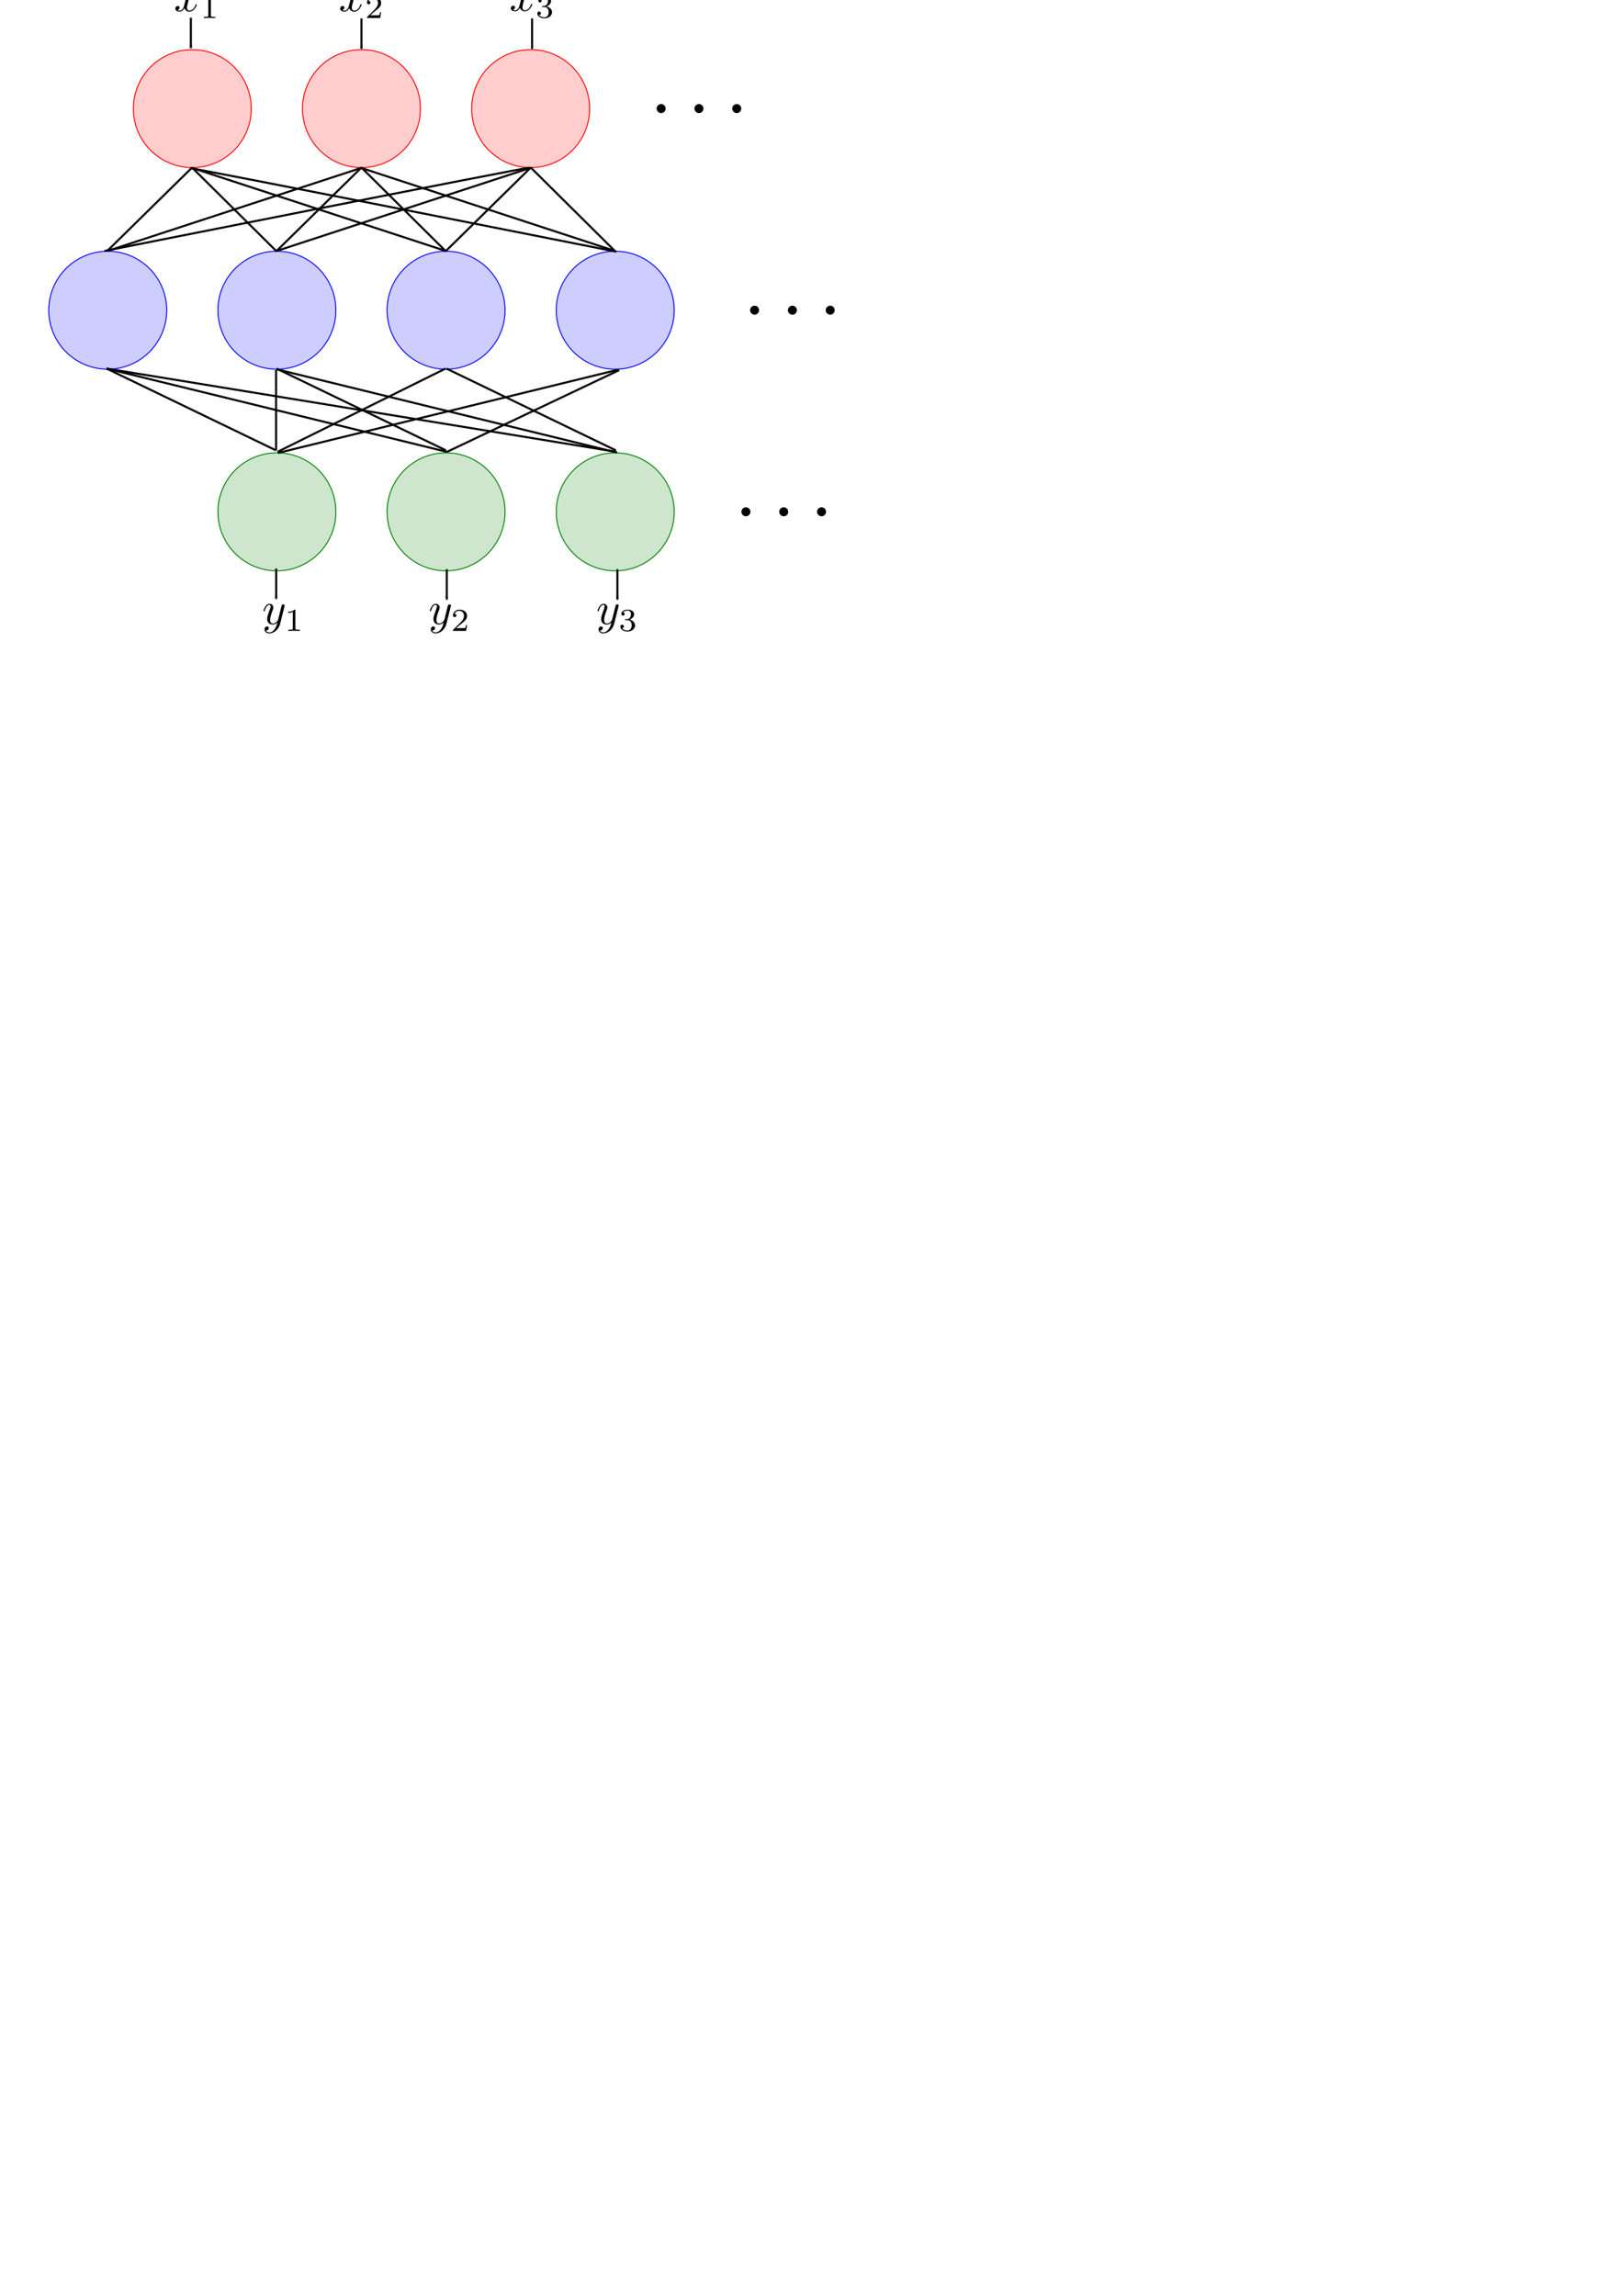<?xml version="1.0" encoding="UTF-8" standalone="no"?>
<!-- Created with Inkscape (http://www.inkscape.org/) -->

<svg
   xmlns:dc="http://purl.org/dc/elements/1.1/"
   xmlns:cc="http://creativecommons.org/ns#"
   xmlns:rdf="http://www.w3.org/1999/02/22-rdf-syntax-ns#"
   xmlns:svg="http://www.w3.org/2000/svg"
   xmlns="http://www.w3.org/2000/svg"
   xmlns:xlink="http://www.w3.org/1999/xlink"
   xmlns:sodipodi="http://sodipodi.sourceforge.net/DTD/sodipodi-0.dtd"
   xmlns:inkscape="http://www.inkscape.org/namespaces/inkscape"
   width="210mm"
   height="297mm"
   id="svg2"
   version="1.1"
   inkscape:version="0.48.4 r9939"
   inkscape:export-filename="\\euler\nineties\projects\prml-seminar\fig\neural-network.png"
   inkscape:export-xdpi="95.32"
   inkscape:export-ydpi="95.32"
   sodipodi:docname="neural-net-element.svg">
  <sodipodi:namedview
     id="base"
     pagecolor="#ffffff"
     bordercolor="#666666"
     borderopacity="1.0"
     inkscape:pageopacity="0.0"
     inkscape:pageshadow="2"
     inkscape:zoom="1.4142136"
     inkscape:cx="308.62386"
     inkscape:cy="904.66497"
     inkscape:document-units="px"
     inkscape:current-layer="layer1"
     showgrid="false"
     inkscape:window-width="1366"
     inkscape:window-height="746"
     inkscape:window-x="-8"
     inkscape:window-y="-8"
     inkscape:window-maximized="1" />
  <defs
     id="defs4">
    <marker
       inkscape:stockid="Arrow2Mend"
       orient="auto"
       refY="0.0"
       refX="0.0"
       id="Arrow2Mend"
       style="overflow:visible;">
      <path
         id="path5555"
         style="fill-rule:evenodd;stroke-width:0.625;stroke-linejoin:round;"
         d="M 8.719,4.034 L -2.207,0.016 L 8.719,-4.002 C 6.973,-1.63 6.983,1.616 8.719,4.034 z "
         transform="scale(0.6) rotate(180) translate(0,0)" />
    </marker>
    <marker
       inkscape:stockid="Arrow2Mend"
       orient="auto"
       refY="0"
       refX="0"
       id="Arrow2Mend-1"
       style="overflow:visible">
      <path
         inkscape:connector-curvature="0"
         id="path5555-7"
         style="fill-rule:evenodd;stroke-width:0.625;stroke-linejoin:round"
         d="M 8.719,4.034 -2.207,0.016 8.719,-4.002 c -1.745,2.372 -1.735,5.617 -6e-7,8.035 z"
         transform="scale(-0.6,-0.6)" />
    </marker>
    <marker
       inkscape:stockid="Arrow2Mend"
       orient="auto"
       refY="0"
       refX="0"
       id="marker7072"
       style="overflow:visible">
      <path
         inkscape:connector-curvature="0"
         id="path7074"
         style="fill-rule:evenodd;stroke-width:0.625;stroke-linejoin:round"
         d="M 8.719,4.034 -2.207,0.016 8.719,-4.002 c -1.745,2.372 -1.735,5.617 -6e-7,8.035 z"
         transform="scale(-0.6,-0.6)" />
    </marker>
    <marker
       inkscape:stockid="Arrow2Mend"
       orient="auto"
       refY="0"
       refX="0"
       id="marker7076"
       style="overflow:visible">
      <path
         inkscape:connector-curvature="0"
         id="path7078"
         style="fill-rule:evenodd;stroke-width:0.625;stroke-linejoin:round"
         d="M 8.719,4.034 -2.207,0.016 8.719,-4.002 c -1.745,2.372 -1.735,5.617 -6e-7,8.035 z"
         transform="scale(-0.6,-0.6)" />
    </marker>
  </defs>
  <g
     inkscape:label="レイヤー 1"
     inkscape:groupmode="layer"
     id="layer1">
    <path
       sodipodi:type="arc"
       style="fill:#ff0000;fill-opacity:0.196;stroke:#ff0000;stroke-width:1;stroke-linecap:round;stroke-miterlimit:4;stroke-opacity:1;stroke-dasharray:none;stroke-dashoffset:0"
       id="path3227-1-7-4-0-9-4-8-8-2-4-5-5-1-7-1"
       sodipodi:cx="332.14285"
       sodipodi:cy="383.07648"
       sodipodi:rx="60.714287"
       sodipodi:ry="60.714287"
       d="m 392.857,383.076 a 60.714,60.714 0 1 1 -121.429,0 60.714,60.714 0 1 1 121.429,0 z"
       transform="matrix(0.475,0,0,0.475,-63.716,-128.851)" />
    <path
       sodipodi:type="arc"
       style="fill:#ff0000;fill-opacity:0.196;stroke:#ff0000;stroke-width:1;stroke-linecap:round;stroke-miterlimit:4;stroke-opacity:1;stroke-dasharray:none;stroke-dashoffset:0"
       id="path3227-1-7-4-0-9-4-8-8-2-4-5-5-1-7-1-6"
       sodipodi:cx="332.14285"
       sodipodi:cy="383.07648"
       sodipodi:rx="60.714287"
       sodipodi:ry="60.714287"
       d="m 392.857,383.076 a 60.714,60.714 0 1 1 -121.429,0 60.714,60.714 0 1 1 121.429,0 z"
       transform="matrix(0.475,0,0,0.475,101.74,-128.851)" />
    <path
       sodipodi:type="arc"
       style="fill:#ff0000;fill-opacity:0.196;stroke:#ff0000;stroke-width:1;stroke-linecap:round;stroke-miterlimit:4;stroke-opacity:1;stroke-dasharray:none;stroke-dashoffset:0"
       id="path3227-1-7-4-0-9-4-8-8-2-4-5-5-1-7-1-1"
       sodipodi:cx="332.14285"
       sodipodi:cy="383.07648"
       sodipodi:rx="60.714287"
       sodipodi:ry="60.714287"
       d="m 392.857,383.076 a 60.714,60.714 0 1 1 -121.429,0 60.714,60.714 0 1 1 121.429,0 z"
       transform="matrix(0.475,0,0,0.475,19.012,-128.851)" />
    <path
       sodipodi:type="arc"
       style="fill:#0000ff;fill-opacity:0.196;stroke:#0000ff;stroke-width:1;stroke-linecap:round;stroke-miterlimit:4;stroke-opacity:1;stroke-dasharray:none;stroke-dashoffset:0"
       id="path3227-1-7-4-0-9-4-8-8-2-4-5-5-1-7-1-3"
       sodipodi:cx="332.14285"
       sodipodi:cy="383.07648"
       sodipodi:rx="60.714287"
       sodipodi:ry="60.714287"
       d="m 392.857,383.076 a 60.714,60.714 0 1 1 -121.429,0 60.714,60.714 0 1 1 121.429,0 z"
       transform="matrix(0.475,0,0,0.475,-105.08,-30.28)" />
    <path
       sodipodi:type="arc"
       style="fill:#0000ff;fill-opacity:0.196;stroke:#0000ff;stroke-width:1;stroke-linecap:round;stroke-miterlimit:4;stroke-opacity:1;stroke-dasharray:none;stroke-dashoffset:0"
       id="path3227-1-7-4-0-9-4-8-8-2-4-5-5-1-7-1-7-1"
       sodipodi:cx="332.14285"
       sodipodi:cy="383.07648"
       sodipodi:rx="60.714287"
       sodipodi:ry="60.714287"
       d="m 392.857,383.076 a 60.714,60.714 0 1 1 -121.429,0 60.714,60.714 0 1 1 121.429,0 z"
       transform="matrix(0.475,0,0,0.475,143.104,-30.28)" />
    <path
       sodipodi:type="arc"
       style="fill:#0000ff;fill-opacity:0.196;stroke:#0000ff;stroke-width:1;stroke-linecap:round;stroke-miterlimit:4;stroke-opacity:1;stroke-dasharray:none;stroke-dashoffset:0"
       id="path3227-1-7-4-0-9-4-8-8-2-4-5-5-1-7-1-6-3"
       sodipodi:cx="332.14285"
       sodipodi:cy="383.07648"
       sodipodi:rx="60.714287"
       sodipodi:ry="60.714287"
       d="m 392.857,383.076 a 60.714,60.714 0 1 1 -121.429,0 60.714,60.714 0 1 1 121.429,0 z"
       transform="matrix(0.475,0,0,0.475,60.376,-30.28)" />
    <path
       sodipodi:type="arc"
       style="fill:#0000ff;fill-opacity:0.196;stroke:#0000ff;stroke-width:1;stroke-linecap:round;stroke-miterlimit:4;stroke-opacity:1;stroke-dasharray:none;stroke-dashoffset:0"
       id="path3227-1-7-4-0-9-4-8-8-2-4-5-5-1-7-1-1-8"
       sodipodi:cx="332.14285"
       sodipodi:cy="383.07648"
       sodipodi:rx="60.714287"
       sodipodi:ry="60.714287"
       d="m 392.857,383.076 a 60.714,60.714 0 1 1 -121.429,0 60.714,60.714 0 1 1 121.429,0 z"
       transform="matrix(0.475,0,0,0.475,-22.352,-30.28)" />
    <path
       sodipodi:type="arc"
       style="fill:#008000;fill-opacity:0.196;stroke:#008000;stroke-width:1;stroke-linecap:round;stroke-miterlimit:4;stroke-opacity:1;stroke-dasharray:none;stroke-dashoffset:0"
       id="path3227-1-7-4-0-9-4-8-8-2-4-5-5-1-7-1-3-4"
       sodipodi:cx="332.14285"
       sodipodi:cy="383.07648"
       sodipodi:rx="60.714287"
       sodipodi:ry="60.714287"
       d="m 392.857,383.076 a 60.714,60.714 0 1 1 -121.429,0 60.714,60.714 0 1 1 121.429,0 z"
       transform="matrix(0.475,0,0,0.475,-22.352,68.292)" />
    <path
       sodipodi:type="arc"
       style="fill:#008000;fill-opacity:0.196;stroke:#008000;stroke-width:1;stroke-linecap:round;stroke-miterlimit:4;stroke-opacity:1;stroke-dasharray:none;stroke-dashoffset:0"
       id="path3227-1-7-4-0-9-4-8-8-2-4-5-5-1-7-1-6-3-9"
       sodipodi:cx="332.14285"
       sodipodi:cy="383.07648"
       sodipodi:rx="60.714287"
       sodipodi:ry="60.714287"
       d="m 392.857,383.076 a 60.714,60.714 0 1 1 -121.429,0 60.714,60.714 0 1 1 121.429,0 z"
       transform="matrix(0.475,0,0,0.475,143.104,68.292)" />
    <path
       sodipodi:type="arc"
       style="fill:#008000;fill-opacity:0.196;stroke:#008000;stroke-width:1;stroke-linecap:round;stroke-miterlimit:4;stroke-opacity:1;stroke-dasharray:none;stroke-dashoffset:0"
       id="path3227-1-7-4-0-9-4-8-8-2-4-5-5-1-7-1-1-8-3"
       sodipodi:cx="332.14285"
       sodipodi:cy="383.07648"
       sodipodi:rx="60.714287"
       sodipodi:ry="60.714287"
       d="m 392.857,383.076 a 60.714,60.714 0 1 1 -121.429,0 60.714,60.714 0 1 1 121.429,0 z"
       transform="matrix(0.475,0,0,0.475,60.376,68.292)" />
    <g
       transform="translate(0,-0.075)"
       id="g4080">
      <path
         style="fill:none;stroke:#000000;stroke-width:1px;stroke-linecap:butt;stroke-linejoin:miter;stroke-opacity:1"
         d="M 52.5,122.719 93.929,82.005"
         id="path3947"
         inkscape:connector-curvature="0" />
      <path
         style="fill:none;stroke:#000000;stroke-width:1px;stroke-linecap:butt;stroke-linejoin:miter;stroke-opacity:1"
         d="M 93.929,82.005 135.357,123.076"
         id="path4078"
         inkscape:connector-curvature="0" />
    </g>
    <g
       id="g4080-3"
       transform="translate(82.817,-0.075)">
      <path
         style="fill:none;stroke:#000000;stroke-width:1px;stroke-linecap:butt;stroke-linejoin:miter;stroke-opacity:1"
         d="M 52.5,122.719 93.929,82.005"
         id="path3947-8"
         inkscape:connector-curvature="0" />
      <path
         style="fill:none;stroke:#000000;stroke-width:1px;stroke-linecap:butt;stroke-linejoin:miter;stroke-opacity:1"
         d="M 93.929,82.005 135.357,123.076"
         id="path4078-9"
         inkscape:connector-curvature="0" />
    </g>
    <g
       id="g4080-3-3"
       transform="translate(165.634,-0.075)">
      <path
         style="fill:none;stroke:#000000;stroke-width:1px;stroke-linecap:butt;stroke-linejoin:miter;stroke-opacity:1"
         d="M 52.5,122.719 93.929,82.005"
         id="path3947-8-4"
         inkscape:connector-curvature="0" />
      <path
         style="fill:none;stroke:#000000;stroke-width:1px;stroke-linecap:butt;stroke-linejoin:miter;stroke-opacity:1"
         d="M 93.929,82.005 135.357,123.076"
         id="path4078-9-4"
         inkscape:connector-curvature="0" />
    </g>
    <path
       inkscape:connector-curvature="0"
       id="path4204"
       d="M 93.944,82.111 218.193,122.769"
       style="fill:none;stroke:#000000;stroke-width:1px;stroke-linecap:butt;stroke-linejoin:miter;stroke-opacity:1" />
    <path
       inkscape:connector-curvature="0"
       id="path4204-3-7-8-8"
       d="M 176.66,82.111 300.909,122.769"
       style="fill:none;stroke:#000000;stroke-width:1px;stroke-linecap:butt;stroke-linejoin:miter;stroke-opacity:1" />
    <path
       inkscape:connector-curvature="0"
       id="path4204-3-7-6"
       d="M 259.726,81.984 135.477,122.643"
       style="fill:none;stroke:#000000;stroke-width:1px;stroke-linecap:butt;stroke-linejoin:miter;stroke-opacity:1" />
    <path
       inkscape:connector-curvature="0"
       id="path4204-3-7-8-8-2-1"
       d="M 177.009,81.984 52.761,122.643"
       style="fill:none;stroke:#000000;stroke-width:1px;stroke-linecap:butt;stroke-linejoin:miter;stroke-opacity:1" />
    <path
       inkscape:connector-curvature="0"
       id="path4401"
       d="m 93.571,82.362 c 2.857,0 207.857,40.714 207.857,40.714"
       style="fill:none;stroke:#000000;stroke-width:1px;stroke-linecap:butt;stroke-linejoin:miter;stroke-opacity:1" />
    <path
       inkscape:connector-curvature="0"
       id="path4401-5"
       d="m 258.929,82.005 c -2.857,0 -207.857,40.714 -207.857,40.714"
       style="fill:none;stroke:#000000;stroke-width:1px;stroke-linecap:butt;stroke-linejoin:miter;stroke-opacity:1" />
    <path
       inkscape:connector-curvature="0"
       id="path4445"
       d="m 52.143,180.219 82.857,40"
       style="fill:none;stroke:#000000;stroke-width:1px;stroke-linecap:butt;stroke-linejoin:miter;stroke-opacity:1" />
    <path
       inkscape:connector-curvature="0"
       id="path4445-9"
       d="m 218.333,180.219 82.857,40"
       style="fill:none;stroke:#000000;stroke-width:1px;stroke-linecap:butt;stroke-linejoin:miter;stroke-opacity:1" />
    <path
       inkscape:connector-curvature="0"
       id="path4445-9-7-3"
       d="m 135.238,180.219 82.857,40"
       style="fill:none;stroke:#000000;stroke-width:1px;stroke-linecap:butt;stroke-linejoin:miter;stroke-opacity:1" />
    <path
       inkscape:connector-curvature="0"
       id="path4501"
       d="M 52.143,180.219 218.571,220.934"
       style="fill:none;stroke:#000000;stroke-width:1px;stroke-linecap:butt;stroke-linejoin:miter;stroke-opacity:1" />
    <path
       inkscape:connector-curvature="0"
       id="path4501-7"
       d="m 135.357,180.576 166.429,40.714"
       style="fill:none;stroke:#000000;stroke-width:1px;stroke-linecap:butt;stroke-linejoin:miter;stroke-opacity:1" />
    <path
       inkscape:connector-curvature="0"
       id="path4501-7-6"
       d="M 302.321,180.755 135.893,221.469"
       style="fill:none;stroke:#000000;stroke-width:1px;stroke-linecap:butt;stroke-linejoin:miter;stroke-opacity:1" />
    <path
       inkscape:connector-curvature="0"
       id="path4542"
       d="M 52.143,180.219 301.429,220.934"
       style="fill:none;stroke:#000000;stroke-width:1px;stroke-linecap:butt;stroke-linejoin:miter;stroke-opacity:1" />
    <path
       inkscape:connector-curvature="0"
       id="path4544"
       d="m 135,180.934 0,39.286"
       style="fill:none;stroke:#000000;stroke-width:1px;stroke-linecap:butt;stroke-linejoin:miter;stroke-opacity:1" />
    <path
       inkscape:connector-curvature="0"
       id="path4546"
       d="m 217.857,180.219 -82.143,40.714"
       style="fill:none;stroke:#000000;stroke-width:1px;stroke-linecap:butt;stroke-linejoin:miter;stroke-opacity:1" />
    <path
       inkscape:connector-curvature="0"
       id="path4548"
       d="m 218.571,220.934 84.286,-40"
       style="fill:none;stroke:#000000;stroke-width:1px;stroke-linecap:butt;stroke-linejoin:miter;stroke-opacity:1" />
    <g
       title="$\cdots$"
       style="fill:#000000"
       id="equation_00"
       transform="matrix(4.16,0,0,4.16,-2.776,-198.591)">
      <defs
         id="defs4591">
        <path
           id="equation_00_00"
           d="m 1.92,-2.5 c 0,-0.29 -0.24,-0.53 -0.53,-0.53 -0.29,0 -0.53,0.24 -0.53,0.53 0,0.29 0.24,0.53 0.53,0.53 0.29,0 0.53,-0.24 0.53,-0.53 z"
           inkscape:connector-curvature="0" />
      </defs>
      <g
         id="equation_00_g">
        <use
           id="use4595"
           y="63"
           xlink:href="#equation_00_00"
           x="77"
           width="744.094"
           height="1052.362" />
        <use
           id="use4597"
           y="63"
           xlink:href="#equation_00_00"
           x="81.444"
           width="744.094"
           height="1052.362" />
        <use
           id="use4599"
           y="63"
           xlink:href="#equation_00_00"
           x="85.889"
           width="744.094"
           height="1052.362" />
      </g>
    </g>
    <g
       title="$\cdots$"
       style="fill:#000000"
       id="equation_00-0"
       transform="matrix(4.16,0,0,4.16,42.921,-100.019)">
      <defs
         id="defs4591-1">
        <path
           id="equation_00_00-6"
           d="m 1.92,-2.5 c 0,-0.29 -0.24,-0.53 -0.53,-0.53 -0.29,0 -0.53,0.24 -0.53,0.53 0,0.29 0.24,0.53 0.53,0.53 0.29,0 0.53,-0.24 0.53,-0.53 z"
           inkscape:connector-curvature="0" />
      </defs>
      <g
         id="equation_00_g-5">
        <use
           id="use4595-7"
           y="63"
           xlink:href="#equation_00_00-6"
           x="77"
           width="744.094"
           height="1052.362" />
        <use
           id="use4597-5"
           y="63"
           xlink:href="#equation_00_00-6"
           x="81.444"
           width="744.094"
           height="1052.362" />
        <use
           id="use4599-4"
           y="63"
           xlink:href="#equation_00_00-6"
           x="85.889"
           width="744.094"
           height="1052.362" />
      </g>
    </g>
    <g
       title="$\cdots$"
       style="fill:#000000"
       id="equation_00-0-1"
       transform="matrix(4.16,0,0,4.16,38.678,-1.448)">
      <defs
         id="defs4591-1-2">
        <path
           id="equation_00_00-6-0"
           d="m 1.92,-2.5 c 0,-0.29 -0.24,-0.53 -0.53,-0.53 -0.29,0 -0.53,0.24 -0.53,0.53 0,0.29 0.24,0.53 0.53,0.53 0.29,0 0.53,-0.24 0.53,-0.53 z"
           inkscape:connector-curvature="0" />
      </defs>
      <g
         id="equation_00_g-5-0">
        <use
           id="use4595-7-1"
           y="63"
           xlink:href="#equation_00_00-6-0"
           x="77"
           width="744.094"
           height="1052.362" />
        <use
           id="use4597-5-4"
           y="63"
           xlink:href="#equation_00_00-6-0"
           x="81.444"
           width="744.094"
           height="1052.362" />
        <use
           id="use4599-4-6"
           y="63"
           xlink:href="#equation_00_00-6-0"
           x="85.889"
           width="744.094"
           height="1052.362" />
      </g>
    </g>
    <path
       style="fill:none;stroke:#000000;stroke-width:1px;stroke-linecap:butt;stroke-linejoin:miter;stroke-opacity:1;marker-end:url(#Arrow2Mend)"
       d="m 93.338,8.673 0,14.849"
       id="path4718"
       inkscape:connector-curvature="0" />
    <path
       style="fill:none;stroke:#000000;stroke-width:1px;stroke-linecap:butt;stroke-linejoin:miter;stroke-opacity:1;marker-end:url(#Arrow2Mend)"
       d="m 260.215,9.026 0,14.849"
       id="path4718-0"
       inkscape:connector-curvature="0" />
    <path
       style="fill:none;stroke:#000000;stroke-width:1px;stroke-linecap:butt;stroke-linejoin:miter;stroke-opacity:1;marker-end:url(#Arrow2Mend)"
       d="m 176.777,9.026 0,14.849"
       id="path4718-0-7"
       inkscape:connector-curvature="0" />
    <g
       id="equation_01"
       style="fill:#000000"
       title="$x_1$"
       transform="matrix(2.235,0,0,2.235,-86.985,-135.349)">
      <defs
         id="defs6035">
        <path
           d="m 2.345,-4.452 c 0,-0.189 -0.014,-0.196 -0.21,-0.196 C 1.687,-4.207 1.05,-4.2 0.763,-4.2 v 0.252 c 0.168,0 0.63,0 1.015,-0.196 v 3.57 c 0,0.231 0,0.322 -0.7,0.322 H 0.812 V 0 c 0.126,-0.007 0.987,-0.028 1.246,-0.028 0.217,0 1.099,0.021 1.253,0.028 V -0.252 H 3.045 c -0.7,0 -0.7,-0.091 -0.7,-0.322 v -3.878 z"
           id="equation_01_00"
           inkscape:connector-curvature="0" />
        <path
           d="M 3.34,-3.02 C 3.4,-3.28 3.63,-4.2 4.33,-4.2 c 0.05,0 0.29,0 0.5,0.13 -0.28,0.05 -0.48,0.3 -0.48,0.54 0,0.16 0.11,0.35 0.38,0.35 0.22,0 0.54,-0.18 0.54,-0.58 0,-0.52 -0.59,-0.66 -0.93,-0.66 -0.58,0 -0.93,0.53 -1.05,0.76 -0.25,-0.66 -0.79,-0.76 -1.08,-0.76 -1.04,0 -1.61,1.29 -1.61,1.54 0,0.1 0.1,0.1 0.12,0.1 0.08,0 0.11,-0.02 0.13,-0.11 0.34,-1.06 1,-1.31 1.34,-1.31 0.19,0 0.54,0.09 0.54,0.67 0,0.31 -0.17,0.98 -0.54,2.38 -0.16,0.62 -0.51,1.04 -0.95,1.04 -0.06,0 -0.29,0 -0.5,-0.13 0.25,-0.05 0.47,-0.26 0.47,-0.54 0,-0.27 -0.22,-0.35 -0.37,-0.35 -0.3,0 -0.55,0.26 -0.55,0.58 0,0.46 0.5,0.66 0.94,0.66 0.66,0 1.02,-0.7 1.05,-0.76 0.12,0.37 0.48,0.76 1.08,0.76 1.03,0 1.6,-1.29 1.6,-1.54 0,-0.1 -0.09,-0.1 -0.12,-0.1 -0.09,0 -0.11,0.04 -0.13,0.11 -0.33,1.07 -1.01,1.31 -1.33,1.31 -0.39,0 -0.55,-0.32 -0.55,-0.66 0,-0.22 0.06,-0.44 0.17,-0.88 l 0.34,-1.37 z"
           id="equation_01_01"
           inkscape:connector-curvature="0" />
      </defs>
      <g
         id="equation_01_g">
        <use
           x="77"
           xlink:href="#equation_01_01"
           y="63"
           id="use6040"
           width="744.094"
           height="1052.362" />
        <use
           x="82.715"
           xlink:href="#equation_01_00"
           y="64.5"
           id="use6042"
           width="744.094"
           height="1052.362" />
      </g>
    </g>
    <g
       title="$x_2$"
       style="fill:#000000"
       id="equation_02"
       transform="matrix(2.235,0,0,2.235,-6.375,-135.349)">
      <defs
         id="defs6189">
        <path
           id="equation_02_00"
           d="M 3.535,-1.274 H 3.297 C 3.276,-1.12 3.206,-0.707 3.115,-0.637 3.059,-0.595 2.52,-0.595 2.422,-0.595 H 1.134 c 0.735,-0.651 0.98,-0.847 1.4,-1.176 0.518,-0.413 1.001,-0.847 1.001,-1.512 0,-0.847 -0.742,-1.365 -1.638,-1.365 -0.868,0 -1.456,0.609 -1.456,1.253 0,0.357 0.301,0.392 0.371,0.392 0.168,0 0.371,-0.119 0.371,-0.371 0,-0.126 -0.049,-0.371 -0.413,-0.371 0.217,-0.497 0.693,-0.651 1.022,-0.651 0.7,0 1.064,0.546 1.064,1.113 0,0.609 -0.434,1.092 -0.658,1.344 L 0.511,-0.273 C 0.441,-0.21 0.441,-0.196 0.441,0 h 2.884 l 0.21,-1.274 z"
           inkscape:connector-curvature="0" />
        <path
           id="equation_02_01"
           d="M 3.34,-3.02 C 3.4,-3.28 3.63,-4.2 4.33,-4.2 c 0.05,0 0.29,0 0.5,0.13 -0.28,0.05 -0.48,0.3 -0.48,0.54 0,0.16 0.11,0.35 0.38,0.35 0.22,0 0.54,-0.18 0.54,-0.58 0,-0.52 -0.59,-0.66 -0.93,-0.66 -0.58,0 -0.93,0.53 -1.05,0.76 -0.25,-0.66 -0.79,-0.76 -1.08,-0.76 -1.04,0 -1.61,1.29 -1.61,1.54 0,0.1 0.1,0.1 0.12,0.1 0.08,0 0.11,-0.02 0.13,-0.11 0.34,-1.06 1,-1.31 1.34,-1.31 0.19,0 0.54,0.09 0.54,0.67 0,0.31 -0.17,0.98 -0.54,2.38 -0.16,0.62 -0.51,1.04 -0.95,1.04 -0.06,0 -0.29,0 -0.5,-0.13 0.25,-0.05 0.47,-0.26 0.47,-0.54 0,-0.27 -0.22,-0.35 -0.37,-0.35 -0.3,0 -0.55,0.26 -0.55,0.58 0,0.46 0.5,0.66 0.94,0.66 0.66,0 1.02,-0.7 1.05,-0.76 0.12,0.37 0.48,0.76 1.08,0.76 1.03,0 1.6,-1.29 1.6,-1.54 0,-0.1 -0.09,-0.1 -0.12,-0.1 -0.09,0 -0.11,0.04 -0.13,0.11 -0.33,1.07 -1.01,1.31 -1.33,1.31 -0.39,0 -0.55,-0.32 -0.55,-0.66 0,-0.22 0.06,-0.44 0.17,-0.88 l 0.34,-1.37 z"
           inkscape:connector-curvature="0" />
      </defs>
      <g
         id="equation_02_g">
        <use
           id="use6194"
           y="63"
           xlink:href="#equation_02_01"
           x="77"
           width="744.094"
           height="1052.362" />
        <use
           id="use6196"
           y="64.5"
           xlink:href="#equation_02_00"
           x="82.715"
           width="744.094"
           height="1052.362" />
      </g>
    </g>
    <g
       id="equation_03"
       style="fill:#000000"
       title="$x_3$"
       transform="matrix(2.235,0,0,2.235,77.064,-135.505)">
      <defs
         id="defs6357">
        <path
           d="m 1.911,-2.338 c 0.546,0 0.938,0.378 0.938,1.127 0,0.868 -0.504,1.127 -0.91,1.127 -0.28,0 -0.896,-0.077 -1.19,-0.49 0.329,-0.014 0.406,-0.245 0.406,-0.392 0,-0.224 -0.168,-0.385 -0.385,-0.385 -0.196,0 -0.392,0.119 -0.392,0.406 0,0.658 0.728,1.085 1.575,1.085 0.973,0 1.645,-0.651 1.645,-1.351 0,-0.546 -0.448,-1.092 -1.218,-1.253 0.735,-0.266 1.001,-0.791 1.001,-1.218 0,-0.553 -0.637,-0.966 -1.414,-0.966 -0.777,0 -1.372,0.378 -1.372,0.938 0,0.238 0.154,0.371 0.364,0.371 0.217,0 0.357,-0.161 0.357,-0.357 0,-0.203 -0.14,-0.35 -0.357,-0.364 0.245,-0.308 0.728,-0.385 0.987,-0.385 0.315,0 0.756,0.154 0.756,0.763 0,0.294 -0.098,0.616 -0.28,0.833 -0.231,0.266 -0.427,0.28 -0.777,0.301 -0.175,0.014 -0.189,0.014 -0.224,0.021 -0.014,0 -0.07,0.014 -0.07,0.091 0,0.098 0.063,0.098 0.182,0.098 h 0.378 z"
           id="equation_03_00"
           inkscape:connector-curvature="0" />
        <path
           d="M 3.34,-3.02 C 3.4,-3.28 3.63,-4.2 4.33,-4.2 c 0.05,0 0.29,0 0.5,0.13 -0.28,0.05 -0.48,0.3 -0.48,0.54 0,0.16 0.11,0.35 0.38,0.35 0.22,0 0.54,-0.18 0.54,-0.58 0,-0.52 -0.59,-0.66 -0.93,-0.66 -0.58,0 -0.93,0.53 -1.05,0.76 -0.25,-0.66 -0.79,-0.76 -1.08,-0.76 -1.04,0 -1.61,1.29 -1.61,1.54 0,0.1 0.1,0.1 0.12,0.1 0.08,0 0.11,-0.02 0.13,-0.11 0.34,-1.06 1,-1.31 1.34,-1.31 0.19,0 0.54,0.09 0.54,0.67 0,0.31 -0.17,0.98 -0.54,2.38 -0.16,0.62 -0.51,1.04 -0.95,1.04 -0.06,0 -0.29,0 -0.5,-0.13 0.25,-0.05 0.47,-0.26 0.47,-0.54 0,-0.27 -0.22,-0.35 -0.37,-0.35 -0.3,0 -0.55,0.26 -0.55,0.58 0,0.46 0.5,0.66 0.94,0.66 0.66,0 1.02,-0.7 1.05,-0.76 0.12,0.37 0.48,0.76 1.08,0.76 1.03,0 1.6,-1.29 1.6,-1.54 0,-0.1 -0.09,-0.1 -0.12,-0.1 -0.09,0 -0.11,0.04 -0.13,0.11 -0.33,1.07 -1.01,1.31 -1.33,1.31 -0.39,0 -0.55,-0.32 -0.55,-0.66 0,-0.22 0.06,-0.44 0.17,-0.88 l 0.34,-1.37 z"
           id="equation_03_01"
           inkscape:connector-curvature="0" />
      </defs>
      <g
         id="equation_03_g">
        <use
           x="77"
           xlink:href="#equation_03_01"
           y="63"
           id="use6362"
           width="744.094"
           height="1052.362" />
        <use
           x="82.715"
           xlink:href="#equation_03_00"
           y="64.5"
           id="use6364"
           width="744.094"
           height="1052.362" />
      </g>
    </g>
    <g
       title="$y_1$"
       style="fill:#000000"
       id="equation_04"
       transform="matrix(2.235,0,0,2.235,-43.851,164.308)">
      <defs
         id="defs6539">
        <path
           id="equation_04_00"
           d="m 2.345,-4.452 c 0,-0.189 -0.014,-0.196 -0.21,-0.196 C 1.687,-4.207 1.05,-4.2 0.763,-4.2 v 0.252 c 0.168,0 0.63,0 1.015,-0.196 v 3.57 c 0,0.231 0,0.322 -0.7,0.322 H 0.812 V 0 c 0.126,-0.007 0.987,-0.028 1.246,-0.028 0.217,0 1.099,0.021 1.253,0.028 V -0.252 H 3.045 c -0.7,0 -0.7,-0.091 -0.7,-0.322 v -3.878 z"
           inkscape:connector-curvature="0" />
        <path
           id="equation_04_01"
           d="M 4.86,-3.81 C 4.9,-3.95 4.9,-3.97 4.9,-4.04 c 0,-0.18 -0.14,-0.27 -0.29,-0.27 -0.1,0 -0.26,0.06 -0.35,0.21 -0.02,0.05 -0.1,0.36 -0.14,0.54 -0.07,0.26 -0.14,0.53 -0.2,0.8 l -0.45,1.8 C 3.43,-0.81 3,-0.11 2.34,-0.11 c -0.51,0 -0.62,-0.44 -0.62,-0.81 0,-0.46 0.17,-1.08 0.51,-1.96 0.16,-0.41 0.2,-0.52 0.2,-0.72 0,-0.45 -0.32,-0.82 -0.82,-0.82 -0.95,0 -1.32,1.45 -1.32,1.54 0,0.1 0.1,0.1 0.12,0.1 0.1,0 0.11,-0.02 0.16,-0.18 0.27,-0.94 0.67,-1.24 1.01,-1.24 0.08,0 0.25,0 0.25,0.32 0,0.25 -0.1,0.51 -0.17,0.7 -0.4,1.06 -0.58,1.63 -0.58,2.1 0,0.89 0.63,1.19 1.22,1.19 0.39,0 0.73,-0.17 1.01,-0.45 C 3.18,0.18 3.06,0.67 2.66,1.2 2.4,1.54 2.02,1.83 1.56,1.83 1.42,1.83 0.97,1.8 0.8,1.41 c 0.16,0 0.29,0 0.43,-0.12 C 1.33,1.2 1.43,1.07 1.43,0.88 1.43,0.57 1.16,0.53 1.06,0.53 0.83,0.53 0.5,0.69 0.5,1.18 c 0,0.5 0.44,0.87 1.06,0.87 1.03,0 2.06,-0.91 2.34,-2.04 l 0.96,-3.82 z"
           inkscape:connector-curvature="0" />
      </defs>
      <g
         id="equation_04_g">
        <use
           id="use6544"
           y="63"
           xlink:href="#equation_04_01"
           x="77"
           width="744.094"
           height="1052.362" />
        <use
           id="use6546"
           y="64.5"
           xlink:href="#equation_04_00"
           x="81.903"
           width="744.094"
           height="1052.362" />
      </g>
    </g>
    <g
       id="equation_05"
       style="fill:#000000"
       title="$y_2$"
       transform="matrix(2.235,0,0,2.235,37.466,164.308)">
      <defs
         id="defs6735">
        <path
           d="M 3.535,-1.274 H 3.297 C 3.276,-1.12 3.206,-0.707 3.115,-0.637 3.059,-0.595 2.52,-0.595 2.422,-0.595 H 1.134 c 0.735,-0.651 0.98,-0.847 1.4,-1.176 0.518,-0.413 1.001,-0.847 1.001,-1.512 0,-0.847 -0.742,-1.365 -1.638,-1.365 -0.868,0 -1.456,0.609 -1.456,1.253 0,0.357 0.301,0.392 0.371,0.392 0.168,0 0.371,-0.119 0.371,-0.371 0,-0.126 -0.049,-0.371 -0.413,-0.371 0.217,-0.497 0.693,-0.651 1.022,-0.651 0.7,0 1.064,0.546 1.064,1.113 0,0.609 -0.434,1.092 -0.658,1.344 L 0.511,-0.273 C 0.441,-0.21 0.441,-0.196 0.441,0 h 2.884 l 0.21,-1.274 z"
           id="equation_05_00"
           inkscape:connector-curvature="0" />
        <path
           d="M 4.86,-3.81 C 4.9,-3.95 4.9,-3.97 4.9,-4.04 c 0,-0.18 -0.14,-0.27 -0.29,-0.27 -0.1,0 -0.26,0.06 -0.35,0.21 -0.02,0.05 -0.1,0.36 -0.14,0.54 -0.07,0.26 -0.14,0.53 -0.2,0.8 l -0.45,1.8 C 3.43,-0.81 3,-0.11 2.34,-0.11 c -0.51,0 -0.62,-0.44 -0.62,-0.81 0,-0.46 0.17,-1.08 0.51,-1.96 0.16,-0.41 0.2,-0.52 0.2,-0.72 0,-0.45 -0.32,-0.82 -0.82,-0.82 -0.95,0 -1.32,1.45 -1.32,1.54 0,0.1 0.1,0.1 0.12,0.1 0.1,0 0.11,-0.02 0.16,-0.18 0.27,-0.94 0.67,-1.24 1.01,-1.24 0.08,0 0.25,0 0.25,0.32 0,0.25 -0.1,0.51 -0.17,0.7 -0.4,1.06 -0.58,1.63 -0.58,2.1 0,0.89 0.63,1.19 1.22,1.19 0.39,0 0.73,-0.17 1.01,-0.45 C 3.18,0.18 3.06,0.67 2.66,1.2 2.4,1.54 2.02,1.83 1.56,1.83 1.42,1.83 0.97,1.8 0.8,1.41 c 0.16,0 0.29,0 0.43,-0.12 C 1.33,1.2 1.43,1.07 1.43,0.88 1.43,0.57 1.16,0.53 1.06,0.53 0.83,0.53 0.5,0.69 0.5,1.18 c 0,0.5 0.44,0.87 1.06,0.87 1.03,0 2.06,-0.91 2.34,-2.04 l 0.96,-3.82 z"
           id="equation_05_01"
           inkscape:connector-curvature="0" />
      </defs>
      <g
         id="equation_05_g">
        <use
           x="77"
           xlink:href="#equation_05_01"
           y="63"
           id="use6740"
           width="744.094"
           height="1052.362" />
        <use
           x="81.903"
           xlink:href="#equation_05_00"
           y="64.5"
           id="use6742"
           width="744.094"
           height="1052.362" />
      </g>
    </g>
    <g
       title="$y_3$"
       style="fill:#000000"
       id="equation_06"
       transform="matrix(2.235,0,0,2.235,119.49,164.308)">
      <defs
         id="defs6945">
        <path
           id="equation_06_00"
           d="m 1.911,-2.338 c 0.546,0 0.938,0.378 0.938,1.127 0,0.868 -0.504,1.127 -0.91,1.127 -0.28,0 -0.896,-0.077 -1.19,-0.49 0.329,-0.014 0.406,-0.245 0.406,-0.392 0,-0.224 -0.168,-0.385 -0.385,-0.385 -0.196,0 -0.392,0.119 -0.392,0.406 0,0.658 0.728,1.085 1.575,1.085 0.973,0 1.645,-0.651 1.645,-1.351 0,-0.546 -0.448,-1.092 -1.218,-1.253 0.735,-0.266 1.001,-0.791 1.001,-1.218 0,-0.553 -0.637,-0.966 -1.414,-0.966 -0.777,0 -1.372,0.378 -1.372,0.938 0,0.238 0.154,0.371 0.364,0.371 0.217,0 0.357,-0.161 0.357,-0.357 0,-0.203 -0.14,-0.35 -0.357,-0.364 0.245,-0.308 0.728,-0.385 0.987,-0.385 0.315,0 0.756,0.154 0.756,0.763 0,0.294 -0.098,0.616 -0.28,0.833 -0.231,0.266 -0.427,0.28 -0.777,0.301 -0.175,0.014 -0.189,0.014 -0.224,0.021 -0.014,0 -0.07,0.014 -0.07,0.091 0,0.098 0.063,0.098 0.182,0.098 h 0.378 z"
           inkscape:connector-curvature="0" />
        <path
           id="equation_06_01"
           d="M 4.86,-3.81 C 4.9,-3.95 4.9,-3.97 4.9,-4.04 c 0,-0.18 -0.14,-0.27 -0.29,-0.27 -0.1,0 -0.26,0.06 -0.35,0.21 -0.02,0.05 -0.1,0.36 -0.14,0.54 -0.07,0.26 -0.14,0.53 -0.2,0.8 l -0.45,1.8 C 3.43,-0.81 3,-0.11 2.34,-0.11 c -0.51,0 -0.62,-0.44 -0.62,-0.81 0,-0.46 0.17,-1.08 0.51,-1.96 0.16,-0.41 0.2,-0.52 0.2,-0.72 0,-0.45 -0.32,-0.82 -0.82,-0.82 -0.95,0 -1.32,1.45 -1.32,1.54 0,0.1 0.1,0.1 0.12,0.1 0.1,0 0.11,-0.02 0.16,-0.18 0.27,-0.94 0.67,-1.24 1.01,-1.24 0.08,0 0.25,0 0.25,0.32 0,0.25 -0.1,0.51 -0.17,0.7 -0.4,1.06 -0.58,1.63 -0.58,2.1 0,0.89 0.63,1.19 1.22,1.19 0.39,0 0.73,-0.17 1.01,-0.45 C 3.18,0.18 3.06,0.67 2.66,1.2 2.4,1.54 2.02,1.83 1.56,1.83 1.42,1.83 0.97,1.8 0.8,1.41 c 0.16,0 0.29,0 0.43,-0.12 C 1.33,1.2 1.43,1.07 1.43,0.88 1.43,0.57 1.16,0.53 1.06,0.53 0.83,0.53 0.5,0.69 0.5,1.18 c 0,0.5 0.44,0.87 1.06,0.87 1.03,0 2.06,-0.91 2.34,-2.04 l 0.96,-3.82 z"
           inkscape:connector-curvature="0" />
      </defs>
      <g
         id="equation_06_g">
        <use
           id="use6950"
           y="63"
           xlink:href="#equation_06_01"
           x="77"
           width="744.094"
           height="1052.362" />
        <use
           id="use6952"
           y="64.5"
           xlink:href="#equation_06_00"
           x="81.903"
           width="744.094"
           height="1052.362" />
      </g>
    </g>
    <path
       style="fill:none;stroke:#000000;stroke-width:1px;stroke-linecap:butt;stroke-linejoin:miter;stroke-opacity:1;marker-end:url(#Arrow2Mend)"
       d="m 135.048,277.966 0,14.849"
       id="path4718-7"
       inkscape:connector-curvature="0" />
    <path
       style="fill:none;stroke:#000000;stroke-width:1px;stroke-linecap:butt;stroke-linejoin:miter;stroke-opacity:1;marker-end:url(#Arrow2Mend)"
       d="m 301.925,278.32 0,14.849"
       id="path4718-0-77"
       inkscape:connector-curvature="0" />
    <path
       style="fill:none;stroke:#000000;stroke-width:1px;stroke-linecap:butt;stroke-linejoin:miter;stroke-opacity:1;marker-end:url(#Arrow2Mend)"
       d="m 218.486,278.32 0,14.849"
       id="path4718-0-7-3"
       inkscape:connector-curvature="0" />
  </g>
</svg>
